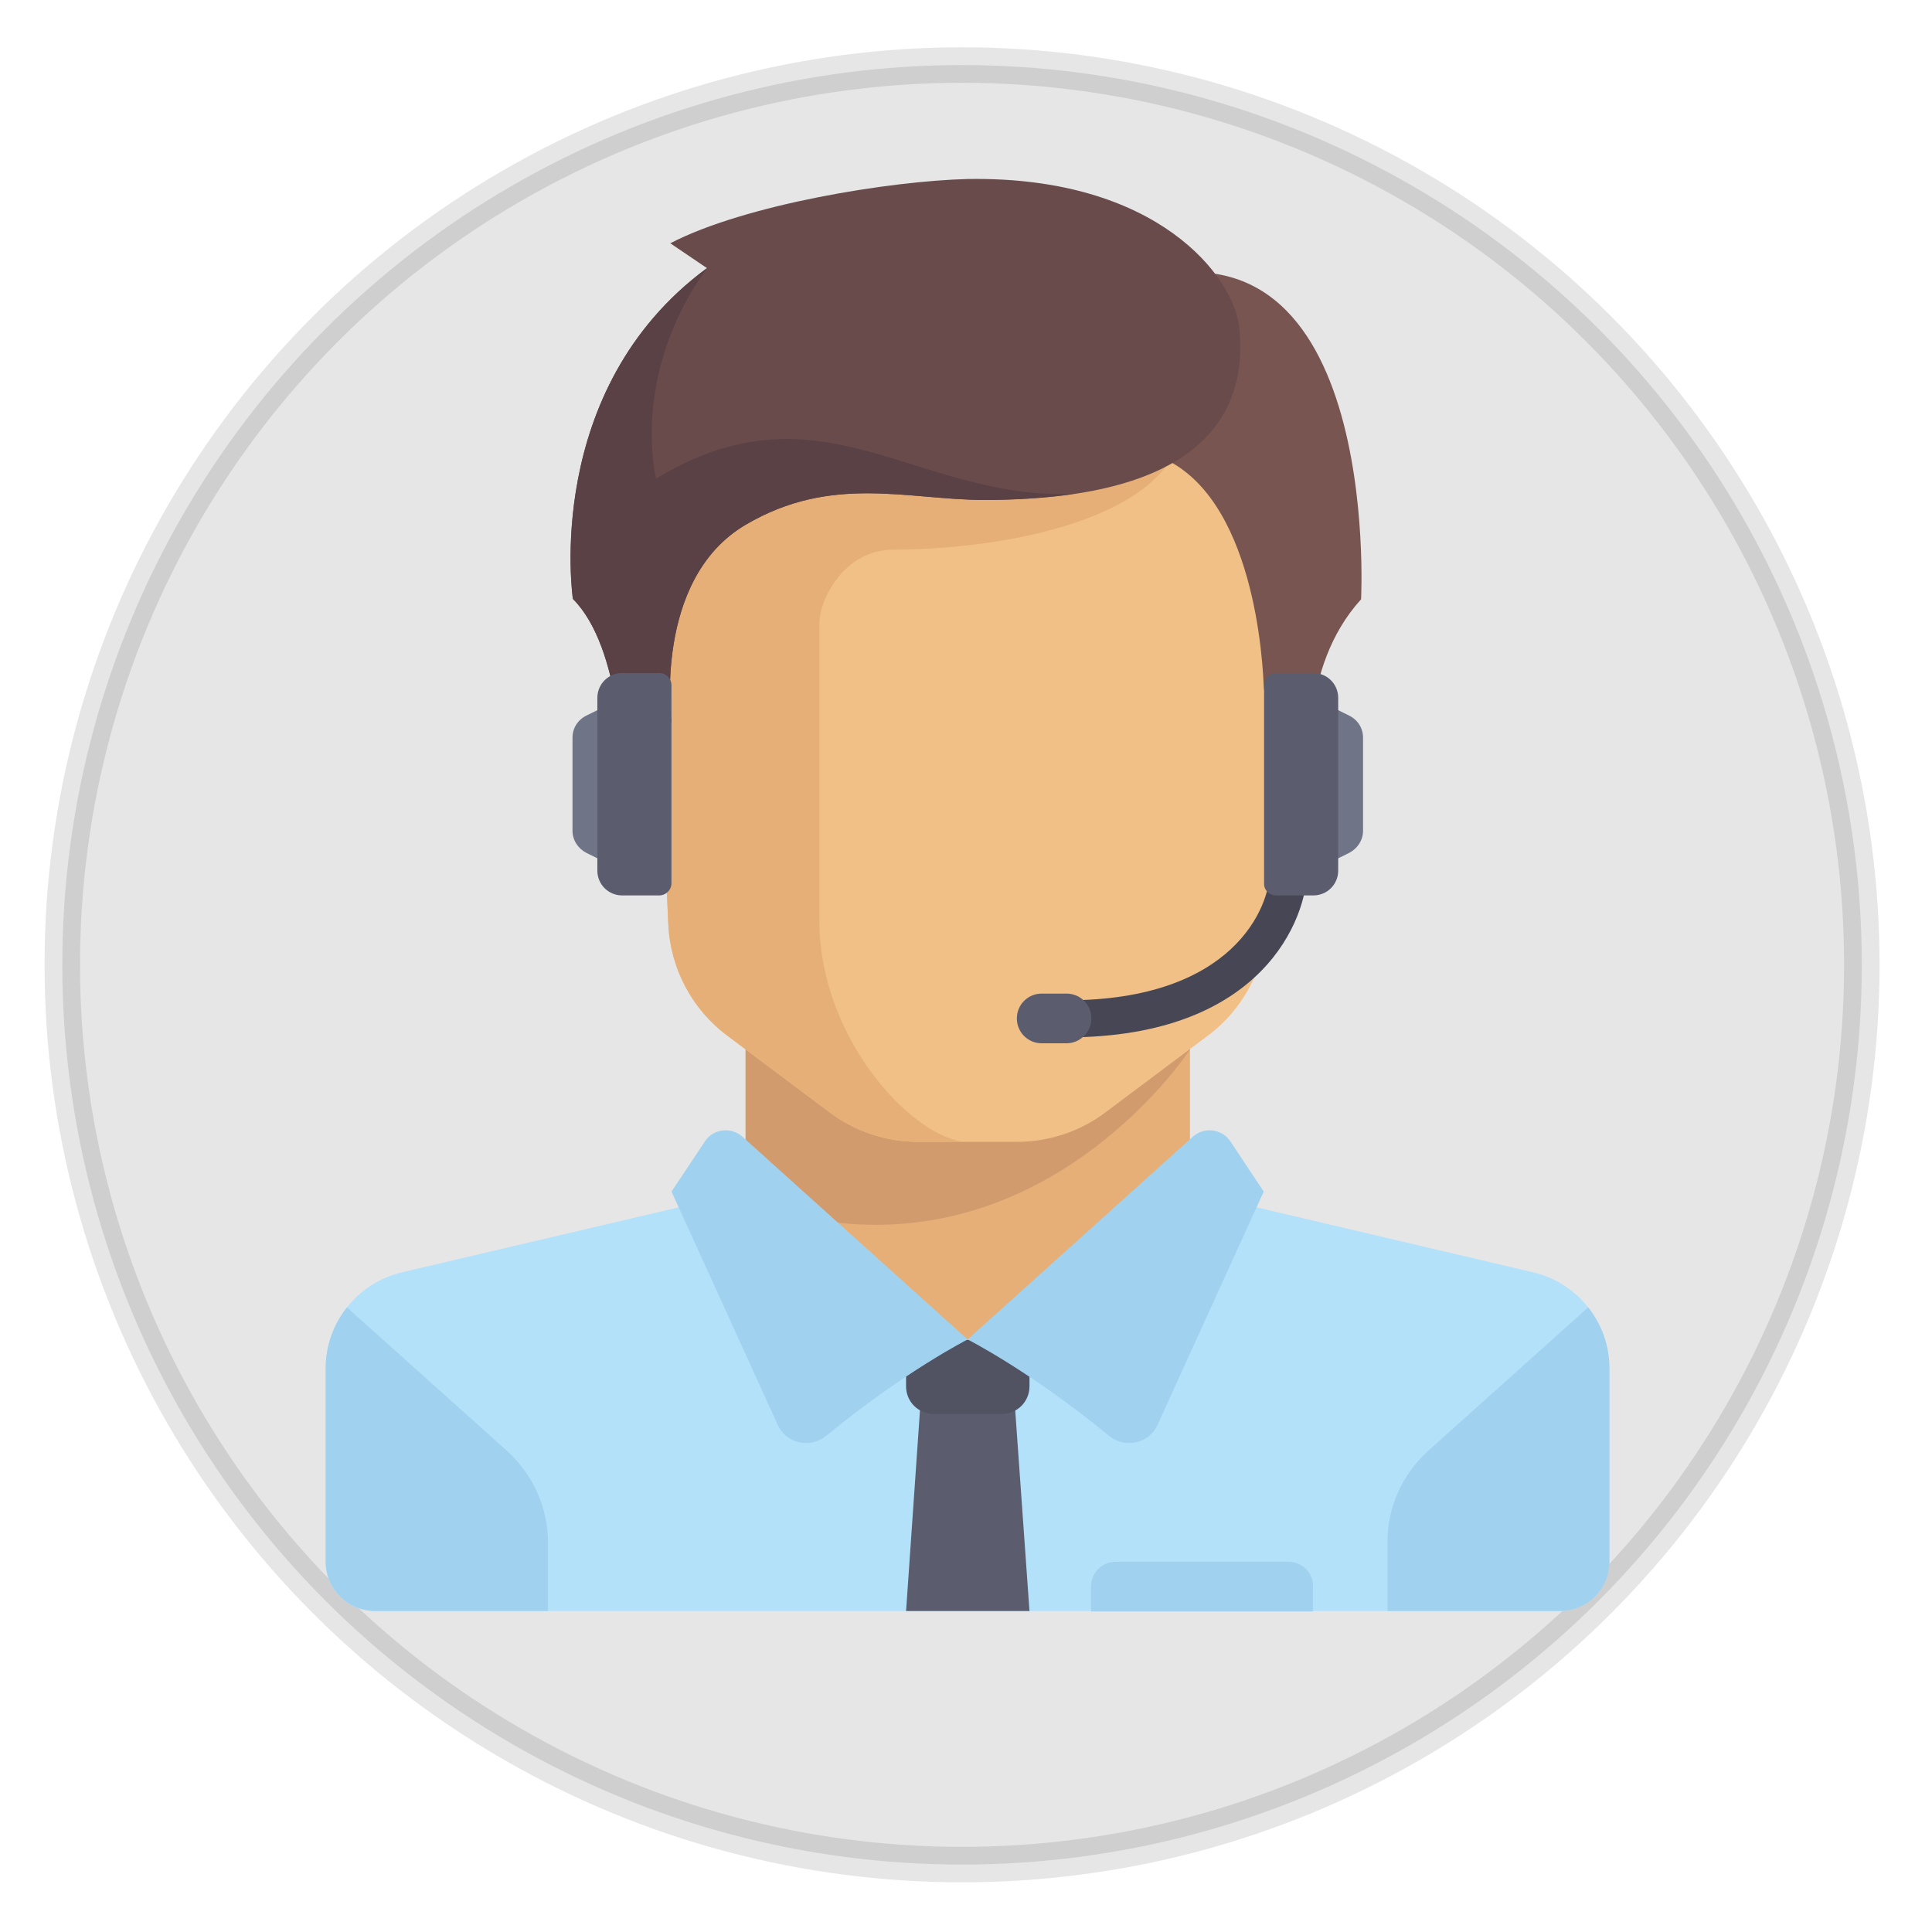 <?xml version="1.0" encoding="utf-8"?>
<!-- Generator: Adobe Illustrator 24.1.1, SVG Export Plug-In . SVG Version: 6.00 Build 0)  -->
<svg version="1.1" id="Layer_1" xmlns="http://www.w3.org/2000/svg" xmlns:xlink="http://www.w3.org/1999/xlink" x="0px" y="0px"
	 viewBox="0 0 490 490" style="enable-background:new 0 0 490 490;" xml:space="preserve">
<style type="text/css">
	.st0{opacity:0.1;stroke:#000000;stroke-width:9;stroke-miterlimit:10;enable-background:new    ;}
	.st1{fill:none;}
	.st2{display:none;}
	.st3{display:inline;}
	.st4{fill:#1E1E1C;}
	.st5{fill:#2B2B2B;}
	.st6{fill:#5D6061;}
	.st7{fill:#FF0037;}
	.st8{fill:#FFE261;}
	.st9{fill:#745B4D;}
	.st10{fill:#362E28;}
	.st11{fill:#5BA0BE;}
	.st12{fill-opacity:0.1;}
	.st13{fill-opacity:0.2;}
	.st14{fill:#00DF5E;}
	.st15{fill:#FFFFFF;}
	.st16{fill:#FF1515;}
	.st17{fill:none;stroke:#FFFFFF;stroke-miterlimit:10;}
	.st18{fill:#FECA09;stroke:#FFFFFF;stroke-width:3;stroke-miterlimit:10;}
	.st19{fill:#FC5923;stroke:#FFFFFF;stroke-width:3;stroke-miterlimit:10;}
	
		.st20{display:inline;fill:none;stroke:#FBFF00;stroke-width:13;stroke-linecap:round;stroke-linejoin:round;stroke-miterlimit:111.111;}
	.st21{display:none;fill:#FFFF00;stroke:#FBFF00;stroke-linecap:round;stroke-linejoin:round;stroke-miterlimit:111.111;}
	.st22{display:none;fill:#FFFFFF;stroke:#515262;stroke-width:21.918;stroke-miterlimit:43.836;}
	.st23{fill:#707487;}
	.st24{fill:#E6AF78;}
	.st25{fill:#B4E1FA;}
	.st26{fill:#D29B6E;}
	.st27{fill:#F0C087;}
	.st28{fill:#A0D2F0;}
	.st29{fill:#5B5D6E;}
	.st30{fill:#515262;}
	.st31{fill:#785550;}
	.st32{fill:#694B4B;}
	.st33{fill:#5A4146;}
	.st34{fill:#464655;}
</style>
<circle class="st0" cx="244" cy="244.7" r="228.2"/>
<line class="st1" x1="305.9" y1="338.6" x2="307.8" y2="354.6"/>
<line class="st1" x1="322.9" y1="342.7" x2="323.4" y2="354.8"/>
<g id="SVGRepo_iconCarrier" class="st2">
	<g id="brt-bus-inbound" transform="matrix(1.27,0,0,1.27,-46.314,-39.542)" class="st3">
		<g transform="matrix(0.459,0,0,0.459,55.534,45)">
			<path class="st4" d="M126.7,305.4L99,295.9V155.1l27.6-9.3L126.7,305.4L126.7,305.4z"/>
		</g>
		<g transform="matrix(0.459,0,0,0.459,55.534,45)">
			<path class="st4" d="M126.7,158.2l22.5-1.3l0.2,54.8l6.4,2.3l-1.5-68.1h-27.6C126.7,145.9,126.7,158.2,126.7,158.2z"/>
		</g>
		<g transform="matrix(0.459,0,0,0.459,55.534,45)">
			<path class="st4" d="M627,145.8l27.6,9.3v140.8l-27.6,9.5V145.8z"/>
		</g>
		<g transform="matrix(0.459,0,0,0.459,55.534,45)">
			<path class="st4" d="M627,145.8h-27.7l-1.5,68.1l6.4-2.2l0.2-54.8l22.5,1.3L627,145.8L627,145.8z"/>
		</g>
		<g transform="matrix(0.459,0,0,0.459,55.534,45)">
			<path class="st5" d="M218.1,681.9l55.7-119.8l-45.5-44.2"/>
		</g>
		<g transform="matrix(0.459,0,0,0.459,55.534,45)">
			<path class="st6" d="M156,518l13.5,163.9h48.6l10.2-164L156,518z"/>
		</g>
		<g transform="matrix(0.459,0,0,0.459,55.534,45)">
			<path class="st5" d="M535.3,681.9l-55.7-119.7l45.5-44.2"/>
		</g>
		<g transform="matrix(0.459,0,0,0.459,55.534,45)">
			<path class="st6" d="M597.4,518l-13.5,163.9h-48.6l-10.2-164L597.4,518z"/>
		</g>
		<g transform="matrix(0.459,0,0,0.459,55.534,45)">
			<path class="st7" d="M604.5,126.8L584.1,97H169.3L149,126.8l-11.7,444l21.4,62.5H595l21.4-62.5L604.5,126.8z"/>
		</g>
		<g transform="matrix(0.459,0,0,0.459,55.534,45)">
			<path class="st4" d="M167.6,508.9l-17.8-52L161.3,127l14.6-30h401.6l14.6,30.1L603.8,457L586,509H167.6V508.9z"/>
		</g>
		<g transform="matrix(0.459,0,0,0.459,55.534,45)">
			<path class="st8" d="M242.9,570.8l-10.6,31.4h-46.2l-10.6-31.4H242.9z"/>
		</g>
		<g transform="matrix(0.459,0,0,0.459,55.534,45)">
			<path class="st8" d="M578.1,570.8l-10.6,31.4h-46.2l-10.8-31.4H578.1z"/>
		</g>
		<g transform="matrix(0.459,0,0,0.459,55.534,45)">
			<path class="st9" d="M204.2,97.1l4.4-12.8h336.1l4.4,12.8H204.2z"/>
		</g>
		<g transform="matrix(0.459,0,0,0.459,55.534,45)">
			<path class="st10" d="M350.3,84.2l4.4-12.8h44l4.4,12.8H350.3z"/>
		</g>
		<g transform="matrix(0.459,0,0,0.459,55.534,45)">
			<path class="st4" d="M577.5,97H175.9l-14.6,30H592L577.5,97z"/>
		</g>
		<g transform="matrix(0.459,0,0,0.459,55.534,45)">
			<path class="st8" d="M592.1,127.1L592.1,127.1H161.4l-1.9,52.8H594L592.1,127.1z"/>
		</g>
		<g transform="matrix(0.459,0,0,0.459,55.534,45)">
			<path class="st11" d="M159.5,179.8L151,423.1h451.7L594,179.8H159.5z"/>
		</g>
		<g transform="matrix(0.459,0,0,0.459,55.534,45)">
			<path class="st7" d="M179.1,170.4l-0.2-33.9h6.9v27.2h11.3v6.7H179.1z"/>
		</g>
		<g transform="matrix(0.459,0,0,0.459,55.534,45)">
			<path class="st7" d="M204.7,136.7l0.1,18.3l18,0.2l0.1,15.2l6.7-0.1v-33.6h-6.9l-0.1,11.7h-11.3v-11.7L204.7,136.7z"/>
		</g>
		<g transform="matrix(0.459,0,0,0.459,55.534,45)">
			<path class="st12" d="M598.9,319.2L409.1,508.9H167.6l-10.4-30.3L508.8,127h83.3l1.9,52.8L598.9,319.2L598.9,319.2z"/>
		</g>
		<g transform="matrix(0.459,0,0,0.459,55.534,45)">
			<path class="st1" d="M409.1,508.9L409.1,508.9"/>
		</g>
		<g transform="matrix(0.459,0,0,0.459,55.534,45)">
			<path class="st13" d="M599.8,344.8L435.7,508.9h-26.6l189.8-189.8L599.8,344.8z"/>
		</g>
		<g transform="matrix(0.459,0,0,0.459,55.534,45)">
			<path class="st1" d="M598.9,319.2L598.9,319.2"/>
		</g>
	</g>
</g>
<g class="st2">
	<g id="XMLID_1_" class="st3">
		<g>
			<path d="M332.6,282.7c40,0,72.4,32.4,72.4,72.4s-32.4,72.4-72.4,72.4s-72.4-32.4-72.4-72.4S292.6,282.7,332.6,282.7z
				 M371.7,337.2l-10.9-10.9l-0.1,0.1l-38.4,38.3l-20.3-20.3L291,355.3l0.1,0.1l-0.1,0.1l31.3,31.3l49.4-49.3L371.7,337.2z"/>
			
				<rect x="366.1" y="324.1" transform="matrix(0.708 -0.707 0.707 0.708 -127.381 355.86)" class="st14" width="0.2" height="15.5"/>
			<polygon points="371.6,337.3 322.2,386.7 291,355.4 301.9,344.5 322.2,364.8 360.6,326.4 			"/>
			<polygon class="st14" points="322.2,364.7 360.6,326.4 322.2,364.8 301.9,344.5 291,355.4 291,355.3 301.9,344.4 			"/>
		</g>
		<g>
		</g>
	</g>
</g>
<g class="st2">
	<g id="XMLID_2_" class="st3">
		<g>
			<path class="st15" d="M336.5,277.3c42.8,0,77.5,34.7,77.5,77.5s-34.7,77.5-77.5,77.5S259,397.5,259,354.7
				S293.7,277.3,336.5,277.3z M407.1,354.7c0-38.9-31.7-70.6-70.6-70.6s-70.6,31.7-70.6,70.6s31.7,70.6,70.6,70.6
				S407.1,393.7,407.1,354.7z"/>
			<path class="st16" d="M336.5,284.1c38.9,0,70.6,31.7,70.6,70.6s-31.7,70.6-70.6,70.6s-70.6-31.7-70.6-70.6
				S297.6,284.1,336.5,284.1z M396.8,354.7c0-25.1-15.5-46.7-37.4-55.7v58.5l4.4-4.4c2.2-2.2,5.7-2.2,7.9,0c2.2,2.2,2.2,5.7,0,7.9
				l-14,14l0,0l-3.9,3.9l-3.9-3.9l0,0l-13-13c-1.9-1.9-2.1-4.9-0.7-7c0.2-0.3,0.4-0.6,0.7-0.9c2.2-2.2,5.7-2.2,7.9,0l3.5,3.5v-60.8
				c0-0.4,0-0.7,0.1-1.1c-3.8-0.8-7.8-1.2-11.8-1.2c-33.2,0-60.3,27-60.3,60.3c0,23.9,14,44.5,34.2,54.3v-57l-4.4,4.4
				c-1.1,1.1-2.5,1.6-3.9,1.6s-2.9-0.5-3.9-1.6c-2.2-2.2-2.2-5.7,0-7.9l14-14l0,0l3.9-3.9l3.9,3.9l0,0l13,13c1.9,1.9,2.1,4.9,0.7,7
				c-0.2,0.3-0.4,0.6-0.7,0.9c-2.2,2.2-5.7,2.2-7.9,0l-3.5-3.5v60.8c0,0.1,0,0.2,0,0.3c4.8,1.2,9.8,1.9,14.9,1.9
				C369.8,415,396.8,388,396.8,354.7z"/>
			<path class="st15" d="M359.4,299c21.9,9,37.4,30.6,37.4,55.7c0,33.2-27,60.3-60.3,60.3c-5.2,0-10.1-0.7-14.9-1.9
				c0-0.1,0-0.2,0-0.3v-60.7l3.5,3.5c2.2,2.2,5.7,2.2,7.9,0c0.3-0.3,0.5-0.6,0.7-0.9l2.4,0.2c-1.4,2.2-1.2,5.1,0.7,7l13,13l0,0
				l3.9,3.9l3.9-3.9l0,0l14-14c2.2-2.2,2.2-5.7,0-7.9c-2.2-2.2-5.7-2.2-7.9,0l-4.4,4.4L359.4,299L359.4,299z"/>
			<path class="st15" d="M348.4,295.6c-0.1,0.4-0.1,0.7-0.1,1.1v60.8l-3.5-3.5c-2.2-2.2-5.7-2.2-7.9,0c-0.3,0.3-0.5,0.6-0.7,0.9
				l-2.4-0.2c1.4-2.2,1.2-5.1-0.7-7l-13-13l0,0l-3.9-3.9l-3.9,3.9l0,0l-14,14c-2.2,2.2-2.2,5.7,0,7.9c1.1,1.1,2.5,1.6,3.9,1.6
				s2.9-0.5,3.9-1.6l4.4-4.4v57c-20.2-9.7-34.2-30.4-34.2-54.3c0-33.2,27-60.3,60.3-60.3C340.6,294.5,344.5,294.9,348.4,295.6z"/>
		</g>
		<g>
			<path class="st17" d="M336.5,277.3c-42.8,0-77.5,34.7-77.5,77.5s34.7,77.5,77.5,77.5s77.5-34.7,77.5-77.5
				S379.3,277.3,336.5,277.3z"/>
			<path class="st17" d="M336.5,425.3c-38.9,0-70.6-31.7-70.6-70.6s31.7-70.6,70.6-70.6s70.6,31.7,70.6,70.6
				S375.5,425.3,336.5,425.3z"/>
			<path class="st17" d="M333.8,354.6c-0.2,0.3-0.4,0.6-0.7,0.9c-2.2,2.2-5.7,2.2-7.9,0l-3.5-3.5v60.8c0,0.1,0,0.2,0,0.3
				c4.8,1.2,9.8,1.9,14.9,1.9c33.2,0,60.3-27,60.3-60.3c0-25.1-15.5-46.7-37.4-55.7v58.5l4.4-4.4c2.2-2.2,5.7-2.2,7.9,0
				c2.2,2.2,2.2,5.7,0,7.9l-14,14l0,0l-3.9,3.9L350,375l0,0l-13-13c-1.9-1.9-2.1-4.9-0.7-7c0.2-0.3,0.4-0.6,0.7-0.9
				c2.2-2.2,5.7-2.2,7.9,0l3.5,3.5v-60.8c0-0.4,0-0.7,0.1-1.1c-3.8-0.8-7.8-1.2-11.8-1.2c-33.2,0-60.3,27-60.3,60.3
				c0,23.9,14,44.5,34.2,54.3v-57l-4.4,4.4c-1.1,1.1-2.5,1.6-3.9,1.6s-2.9-0.5-3.9-1.6c-2.2-2.2-2.2-5.7,0-7.9l14-14l0,0l3.9-3.9
				l3.9,3.9l0,0l13,13C334.9,349.5,335.2,352.5,333.8,354.6z"/>
		</g>
	</g>
</g>
<g class="st2">
	<g class="st3">
		<polygon class="st18" points="389.2,391.1 381.5,391.1 375.8,379.6 368.1,379.6 362.3,391.1 308.6,391.1 300.9,379.6 285.5,379.6 
			285.5,348.8 300.9,348.8 300.9,341.2 352.7,341.2 352.7,348.8 362.3,348.8 368.1,358.4 375.8,358.4 381.5,341.2 389.2,341.2 		"/>
		<path class="st18" d="M285.5,364.2h-7.7c-1.1,0-1.9-0.9-1.9-1.9c0-1.1,0.9-1.9,1.9-1.9h7.7c1.1,0,1.9,0.9,1.9,1.9
			C287.4,363.3,286.6,364.2,285.5,364.2"/>
		<path class="st18" d="M277.8,371.9c-1.1,0-1.9-0.9-1.9-1.9v-15.4c0-1.1,0.9-1.9,1.9-1.9c1.1,0,1.9,0.9,1.9,1.9V370
			C279.8,371,278.9,371.9,277.8,371.9"/>
	</g>
	<g class="st3">
		<polygon class="st19" points="310.5,329.6 345,329.6 345,318.1 310.5,318.1 		"/>
		<polygon class="st19" points="318.2,341.2 337.4,341.2 337.4,329.6 318.2,329.6 		"/>
		<polygon class="st19" points="285.5,379.6 300.9,379.6 300.9,348.8 285.5,348.8 		"/>
		<polygon class="st19" points="368.1,379.6 375.8,379.6 375.8,358.4 368.1,358.4 		"/>
	</g>
</g>
<g id="SVGRepo_iconCarrier_1_" class="st2">
	<path class="st20" d="M105,228c0,22.1-17.9,40-40,40c22.1,0,40,17.9,40,40c0-22.1,17.9-40,40-40C122.9,268.1,105,250.1,105,228z"/>
	<path class="st20" d="M155,301.4c0,9.2-7.5,16.7-16.7,16.7c9.2,0,16.7,7.5,16.7,16.7c0-9.2,7.5-16.7,16.7-16.7
		C162.5,318.1,155,310.6,155,301.4z"/>
</g>
<g id="SVGRepo_iconCarrier_2_" class="st2">
	<path class="st20" d="M344,49.3c0,22.1-17.9,40-40,40c22.1,0,40,17.9,40,40c0-22.1,17.9-40,40-40C361.9,89.3,344,71.4,344,49.3z"/>
	<path class="st20" d="M394,122.7c0,9.2-7.5,16.7-16.7,16.7c9.2,0,16.7,7.5,16.7,16.7c0-9.2,7.5-16.7,16.7-16.7
		C401.5,139.3,394,131.9,394,122.7z"/>
</g>
<rect x="328" y="74.2" class="st21" width="31.7" height="31.7"/>
<rect x="90" y="253.8" class="st21" width="31.7" height="28.5"/>
<rect x="389.9" y="135.9" class="st21" width="8.8" height="8.8"/>
<rect x="151.4" y="312.1" class="st21" width="8.8" height="8.8"/>
<g id="progressive-webapps_x2F_apis_x2F_service-workers">
	<g id="container" transform="translate(2, 2)">
		<path class="st22" d="M485.6,20.4c-3.8-4.6-7.9-8.9-12.4-12.8c-3.9-2.7-7.9-5.1-12.2-7.1c-12.5-4.7-25.7-7-38.9-8.8
			c-24.5-3.1-49.2-4.3-74-4.6c-22.3-0.3-44.5,0.1-66.8,0.4c-22.2,0.2-44.3,0.1-66.5,0.2c-42.9,0.2-86,1.4-128.6,6.9
			C69.5-3,52.8,0,36.4,3.9c-5.5,1.3-10.8,0.8-15.5-1.2c-0.7,1.3-1.4,2.6-2,4c-2.6,7-4.4,14.3-5.6,21.7C12.1,39,11.9,49.7,12,60.4
			c0.3,22.3,1.2,44.4,0.1,66.8c-1.4,28.1-4.4,56.1-8.2,84c0.3-2.1,0.6-4.2,0.9-6.4c-1.7,12.8-3.3,25.6-4.5,38.5
			c-1.2,12.3-1.8,24.6-2.2,36.9c1.1,5.5,1.9,11.1,2.5,16.6c1.3,10.7,1.2,21.4,0.8,32.1c-0.6,15.1-1.9,30.2-1.7,45.2
			c0.7,4.7,1.6,9.3,2.2,14c1,7.5,0.9,13.4-0.2,21.1c-0.6,3.9-3.7,8.4-7.2,11.6c5.3,6.1,11,11.8,17.3,16.9
			c7.6,5.6,15.8,10.3,24.4,14.1c12.4,4.9,25.3,8,38.5,10c9,1.1,18.1,1.7,27.2,1.9c22.6,0.5,45.3,0.5,67.9,0.2
			c22.4-0.2,44.9-1.2,67.2-3.9c17.2-2.5,34.2-5.8,51.6-6.5c14.9-0.6,29.8-0.1,44.7,0.1c15,0.2,29.9-0.3,44.9-0.9
			c28.6-1.1,57.2-3,85.5-6.6c5.6-0.8,11.3-1.7,16.9-2.6c0.6-0.1,1.2-0.2,1.9-0.3c1.5-19.5-0.6-39-1.4-58.4
			c-0.6-13.1-0.3-26.3-0.4-39.4c-0.2-16.5-0.5-33-0.8-49.4c-0.7-33.6-0.8-67.3-0.5-100.9c0.2-16.6,0.4-33.2,0.8-49.8
			c0.3-14,1-27.9,0.9-41.9c-0.1-24.9-1.5-52.4,9.8-75.3C489.2,25.4,487.4,22.9,485.6,20.4z"/>
		<g id="customer-service" transform="translate(13, 10)">
			<path id="Shape" class="st23" d="M142.8,208.8l-9.1-4.5c-2.1-1.1-3.5-3.2-3.5-5.6v-23.6c0-2.4,1.3-4.5,3.5-5.6l9.1-4.5V208.8z"/>
			<polygon id="Shape_1_" class="st24" points="286.8,290.2 286.8,246.4 174.1,246.4 174.1,290.2 230.4,340.3 			"/>
			<path id="Shape_2_" class="st25" d="M373.9,310.7l-77.5-18.2c-1.2-0.3-2.2-0.7-3.3-1.3l-62.7,36.6l-60.3-38.4
				c-1.6,1.5-3.5,2.6-5.7,3.1l-77.5,18.2c-11.3,2.7-19.3,12.8-19.3,24.4v49c0,6.9,5.6,12.5,12.5,12.5h300.5
				c6.9,0,12.5-5.6,12.5-12.5v-49C393.2,323.5,385.2,313.4,373.9,310.7z"/>
			<path id="Shape_3_" class="st26" d="M174.1,246.4v46.2c71,25.6,112.7-38.4,112.7-38.4v-7.8L174.1,246.4L174.1,246.4z"/>
			<path id="Shape_4_" class="st27" d="M149,102.4l5.5,120c0.5,11.2,6,21.6,15,28.3l25.9,19.4c6.5,4.9,14.4,7.5,22.5,7.5h25
				c8.1,0,16-2.6,22.5-7.5l25.9-19.4c9-6.7,14.5-17.1,15-28.3l5.5-120H149z"/>
			<path id="Shape_5_" class="st24" d="M211.6,127.4c25,0,62.6-6.3,71.5-25H149l5.5,120c0.5,11.2,6,21.6,15,28.3l25.9,19.4
				c6.5,4.9,14.4,7.5,22.5,7.5h12.5c-12.5,0-37.6-25-37.6-56.3c0-15.3,0-56.3,0-75.1C192.8,140,199.1,127.4,211.6,127.4z"/>
			<g id="Group" transform="translate(0, 38.073)">
				<path id="Shape_6_" class="st28" d="M113.6,317.9L73,281.5c-3.4,4.3-5.4,9.7-5.4,15.5v49c0,6.9,5.6,12.5,12.5,12.5H124v-17.3
					C124,332.3,120.2,323.9,113.6,317.9z"/>
				<path id="Shape_7_" class="st28" d="M347.2,317.9l40.6-36.4c3.4,4.3,5.4,9.7,5.4,15.5v49c0,6.9-5.6,12.5-12.5,12.5h-43.8v-17.3
					C336.8,332.3,340.6,323.9,347.2,317.9z"/>
			</g>
			<polygon id="Shape_8_" class="st29" points="246.1,396.6 214.8,396.6 218.7,340.3 242.1,340.3 			"/>
			<path id="Shape_9_" class="st30" d="M246.1,327.8h-31.3v11.8c0,3.9,3.1,7,7,7h17.3c3.9,0,7-3.1,7-7L246.1,327.8L246.1,327.8z"/>
			<g id="Group_1_" transform="translate(11.715, 32.121)">
				<path id="Shape_10_" class="st28" d="M161.5,244.1l57.2,51.5c0,0-16,8.1-35.8,24.4c-4.1,3.4-10.3,2-12.4-2.8l-26.9-59.1
					l8.5-12.8C154.2,242.2,158.6,241.6,161.5,244.1z"/>
				<path id="Shape_11_" class="st28" d="M275.9,244.1l-57.2,51.5c0,0,16,8.1,35.8,24.4c4.1,3.4,10.3,2,12.4-2.8l26.9-59.1
					l-8.5-12.8C283.2,242.2,278.8,241.6,275.9,244.1z"/>
			</g>
			<path id="Shape_12_" class="st31" d="M268.4,60.9l5.9,41.5c26.8,5.4,30.7,47.4,31.2,59.4c0.1,2.2,0.8,4.3,2,6.1l10.2,15.9
				c0,0-3.5-26.2,12.5-43.8C330.2,140,335.7,35.9,268.4,60.9z"/>
			<path id="Shape_13_" class="st32" d="M155,49.7l9.3,6.3c-41.9,30.9-34,83.9-34,83.9c12.5,12.5,12.5,43.8,12.5,43.8l12.5-12.5
				c0,0-4.8-36.2,18.8-50.1c21.9-12.9,41.1-6.3,60.6-6.3c52.4,0,67.1-19.8,64.6-43.8c-1.3-12.5-20.4-38.4-68.9-37.6
				C210.8,33.9,174.1,39.8,155,49.7z"/>
			<path id="Shape_14_" class="st33" d="M151.4,109.4c0,0-6.7-26.2,12.9-53.4c-41.9,30.9-34,83.9-34,83.9
				c12.5,12.5,12.5,43.8,12.5,43.8l12.5-12.5c0,0-4.8-36.2,18.8-50.1c21.9-12.9,41.1-6.3,60.6-6.3c8.5,0,16-0.6,22.6-1.5
				C216.9,114.7,193.1,84.1,151.4,109.4z"/>
			<path id="Shape_15_" class="st29" d="M152.2,215.1h-9.4c-3.5,0-6.3-2.8-6.3-6.3V165c0-3.5,2.8-6.3,6.3-6.3h9.4
				c1.7,0,3.1,1.4,3.1,3.1V212C155.3,213.7,153.9,215.1,152.2,215.1z"/>
			<path id="Shape_16_" class="st34" d="M255.5,251.1v-9.4c42.4,0,51.6-23.7,51.6-32.9h9.4C316.5,220.6,305.5,251.1,255.5,251.1z"/>
			<path id="Shape_17_" class="st29" d="M255.5,252.6h-6.3c-3.5,0-6.3-2.8-6.3-6.3s2.8-6.3,6.3-6.3h6.3c3.5,0,6.3,2.8,6.3,6.3
				S258.9,252.6,255.5,252.6z"/>
			<path id="Shape_18_" class="st23" d="M318.1,208.8l9.1-4.5c2.1-1.1,3.5-3.2,3.5-5.6v-23.6c0-2.4-1.3-4.5-3.5-5.6l-9.1-4.5V208.8z
				"/>
			<path id="Shape_19_" class="st29" d="M308.7,215.1h9.4c3.5,0,6.3-2.8,6.3-6.3V165c0-3.5-2.8-6.3-6.3-6.3h-9.4
				c-1.7,0-3.1,1.4-3.1,3.1V212C305.5,213.7,306.9,215.1,308.7,215.1z"/>
			<path id="Shape_20_" class="st28" d="M311.8,384.1H268c-3.5,0-6.3,2.8-6.3,6.3v6.3h56.3v-6.3
				C318.1,386.9,315.3,384.1,311.8,384.1z"/>
		</g>
	</g>
</g>
</svg>
